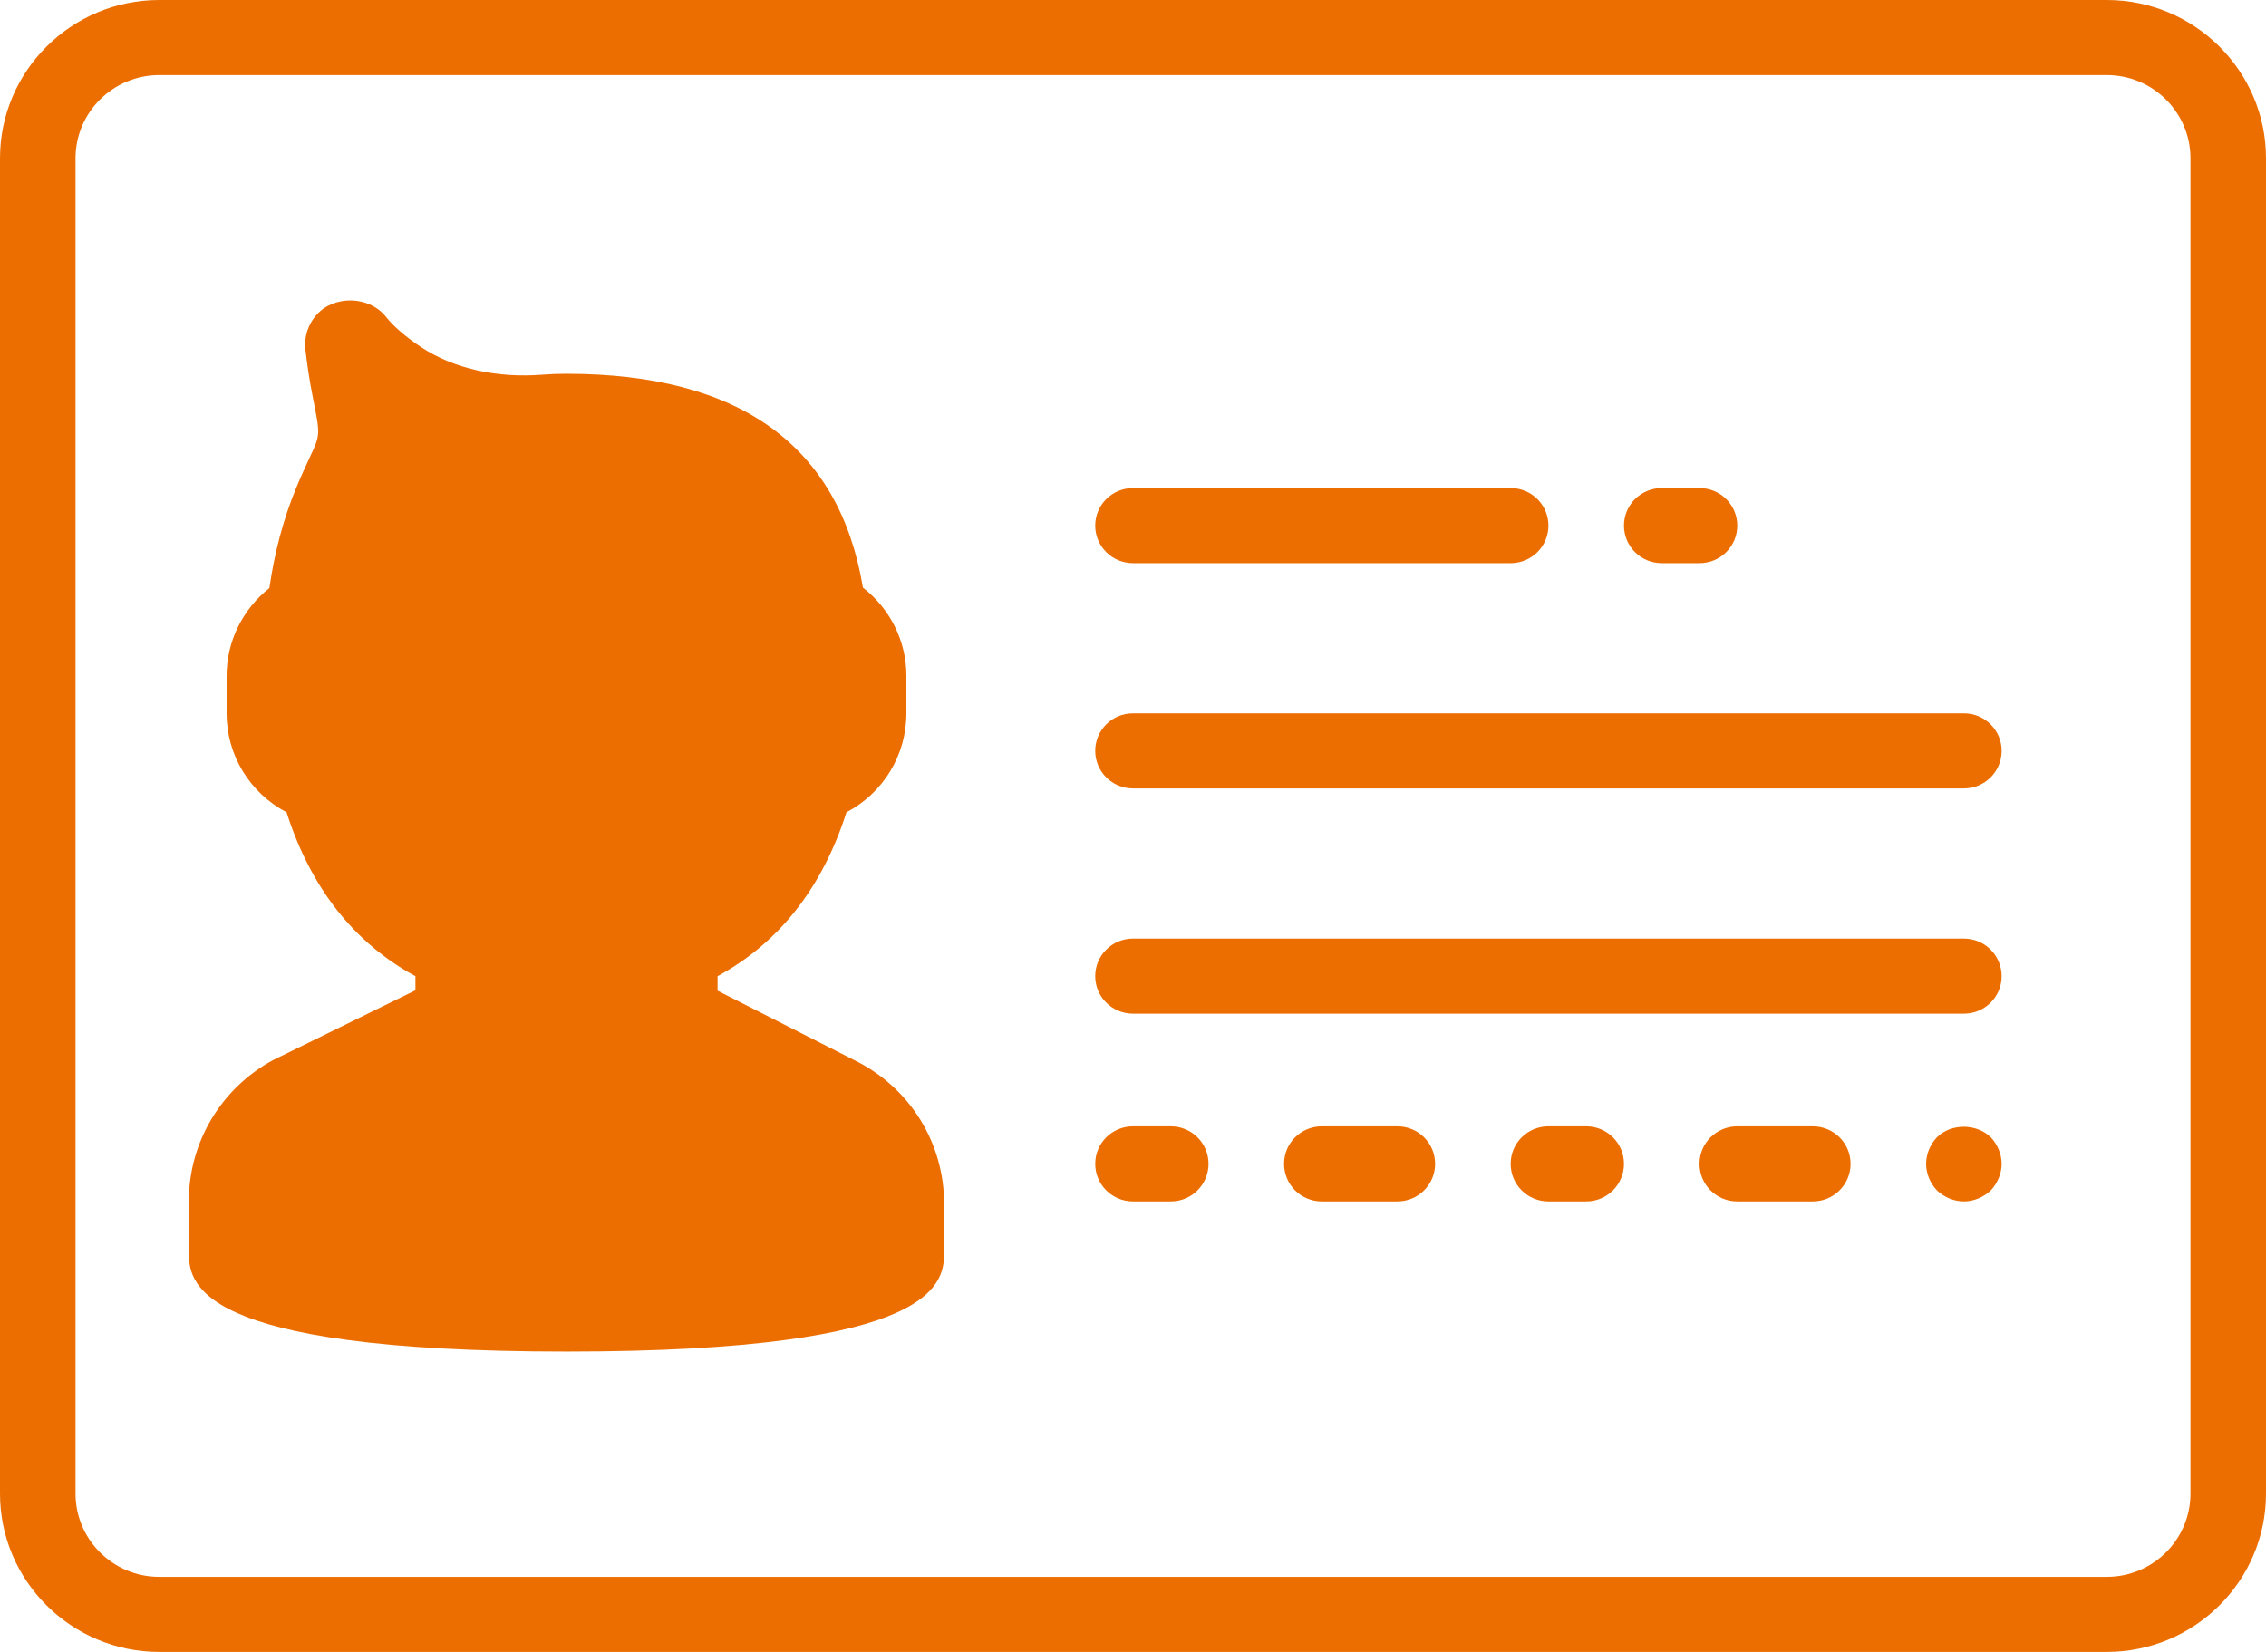 <svg xmlns="http://www.w3.org/2000/svg" width="48" height="35" viewBox="0 0 48 35">
  <g fill="#ED6E00">
    <path d="M44.626,0 L3.374,0 C1.514,0 0,1.505 0,3.354 L0,31.646 C0,33.495 1.514,35 3.374,35 L44.626,35 C46.486,35 48,33.495 48,31.646 L48,3.354 C48,1.505 46.486,0 44.626,0 Z M46.4,31.646 C46.4,32.618 45.605,33.409 44.626,33.409 L3.374,33.409 C2.395,33.409 1.6,32.618 1.6,31.646 L1.6,3.354 C1.6,2.382 2.395,1.591 3.374,1.591 L44.626,1.591 C45.605,1.591 46.4,2.382 46.4,3.354 L46.4,31.646 Z"/>
    <path d="M18.114 22.47L15.2 20.99 15.2 20.683C16.502 19.975 17.418 18.811 17.93 17.211 18.705 16.802 19.2 16.006 19.2 15.114L19.2 14.318C19.2 13.582 18.855 12.898 18.279 12.45 17.78 9.443 15.67 7.919 12 7.919 11.826 7.919 11.657 7.925 11.491 7.938 10.53 8.015 9.601 7.809 8.912 7.349 8.585 7.13 8.338 6.916 8.18 6.718 7.825 6.267 7.085 6.247 6.706 6.669 6.524 6.871 6.438 7.143 6.47 7.414 6.504 7.711 6.554 8.057 6.63 8.437 6.785 9.212 6.785 9.212 6.568 9.676 6.486 9.852 6.386 10.066 6.267 10.354 6.002 11 5.814 11.706 5.706 12.46 5.139 12.909 4.8 13.589 4.8 14.318L4.8 15.114C4.8 16.006 5.295 16.802 6.07 17.211 6.582 18.812 7.498 19.976 8.8 20.683L8.8 20.982 5.785 22.46C4.684 23.056 4 24.202 4 25.449L4 26.503C4 27.142 4 28.636 12 28.636 20 28.636 20 27.142 20 26.503L20 25.513C20 24.214 19.275 23.047 18.114 22.47zM24 11.932L32 11.932C32.442 11.932 32.8 11.576 32.8 11.136 32.8 10.696 32.442 10.341 32 10.341L24 10.341C23.558 10.341 23.2 10.696 23.2 11.136 23.2 11.576 23.558 11.932 24 11.932zM35.2 11.932L36 11.932C36.442 11.932 36.8 11.576 36.8 11.136 36.8 10.696 36.442 10.341 36 10.341L35.2 10.341C34.758 10.341 34.4 10.696 34.4 11.136 34.4 11.576 34.758 11.932 35.2 11.932zM24.8 23.864L24 23.864C23.558 23.864 23.2 24.219 23.2 24.659 23.2 25.099 23.558 25.455 24 25.455L24.8 25.455C25.242 25.455 25.6 25.099 25.6 24.659 25.6 24.219 25.242 23.864 24.8 23.864zM29.6 23.864L28 23.864C27.558 23.864 27.2 24.219 27.2 24.659 27.2 25.099 27.558 25.455 28 25.455L29.6 25.455C30.042 25.455 30.4 25.099 30.4 24.659 30.4 24.219 30.042 23.864 29.6 23.864zM33.6 23.864L32.8 23.864C32.358 23.864 32 24.219 32 24.659 32 25.099 32.358 25.455 32.8 25.455L33.6 25.455C34.042 25.455 34.4 25.099 34.4 24.659 34.4 24.219 34.042 23.864 33.6 23.864zM38.4 23.864L36.8 23.864C36.358 23.864 36 24.219 36 24.659 36 25.099 36.358 25.455 36.8 25.455L38.4 25.455C38.842 25.455 39.2 25.099 39.2 24.659 39.2 24.219 38.842 23.864 38.4 23.864zM41.032 24.094C40.887 24.245 40.8 24.452 40.8 24.659 40.8 24.866 40.887 25.073 41.032 25.224 41.183 25.367 41.392 25.455 41.6 25.455 41.808 25.455 42.016 25.367 42.168 25.224 42.312 25.073 42.4 24.866 42.4 24.659 42.4 24.452 42.312 24.245 42.168 24.094 41.864 23.8 41.328 23.8 41.032 24.094zM41.6 15.114L24 15.114C23.558 15.114 23.2 15.469 23.2 15.909 23.2 16.349 23.558 16.705 24 16.705L41.6 16.705C42.042 16.705 42.4 16.349 42.4 15.909 42.4 15.469 42.042 15.114 41.6 15.114zM41.6 19.886L24 19.886C23.558 19.886 23.2 20.242 23.2 20.682 23.2 21.122 23.558 21.477 24 21.477L41.6 21.477C42.042 21.477 42.4 21.122 42.4 20.682 42.4 20.242 42.042 19.886 41.6 19.886z"/>
  </g>
</svg>
